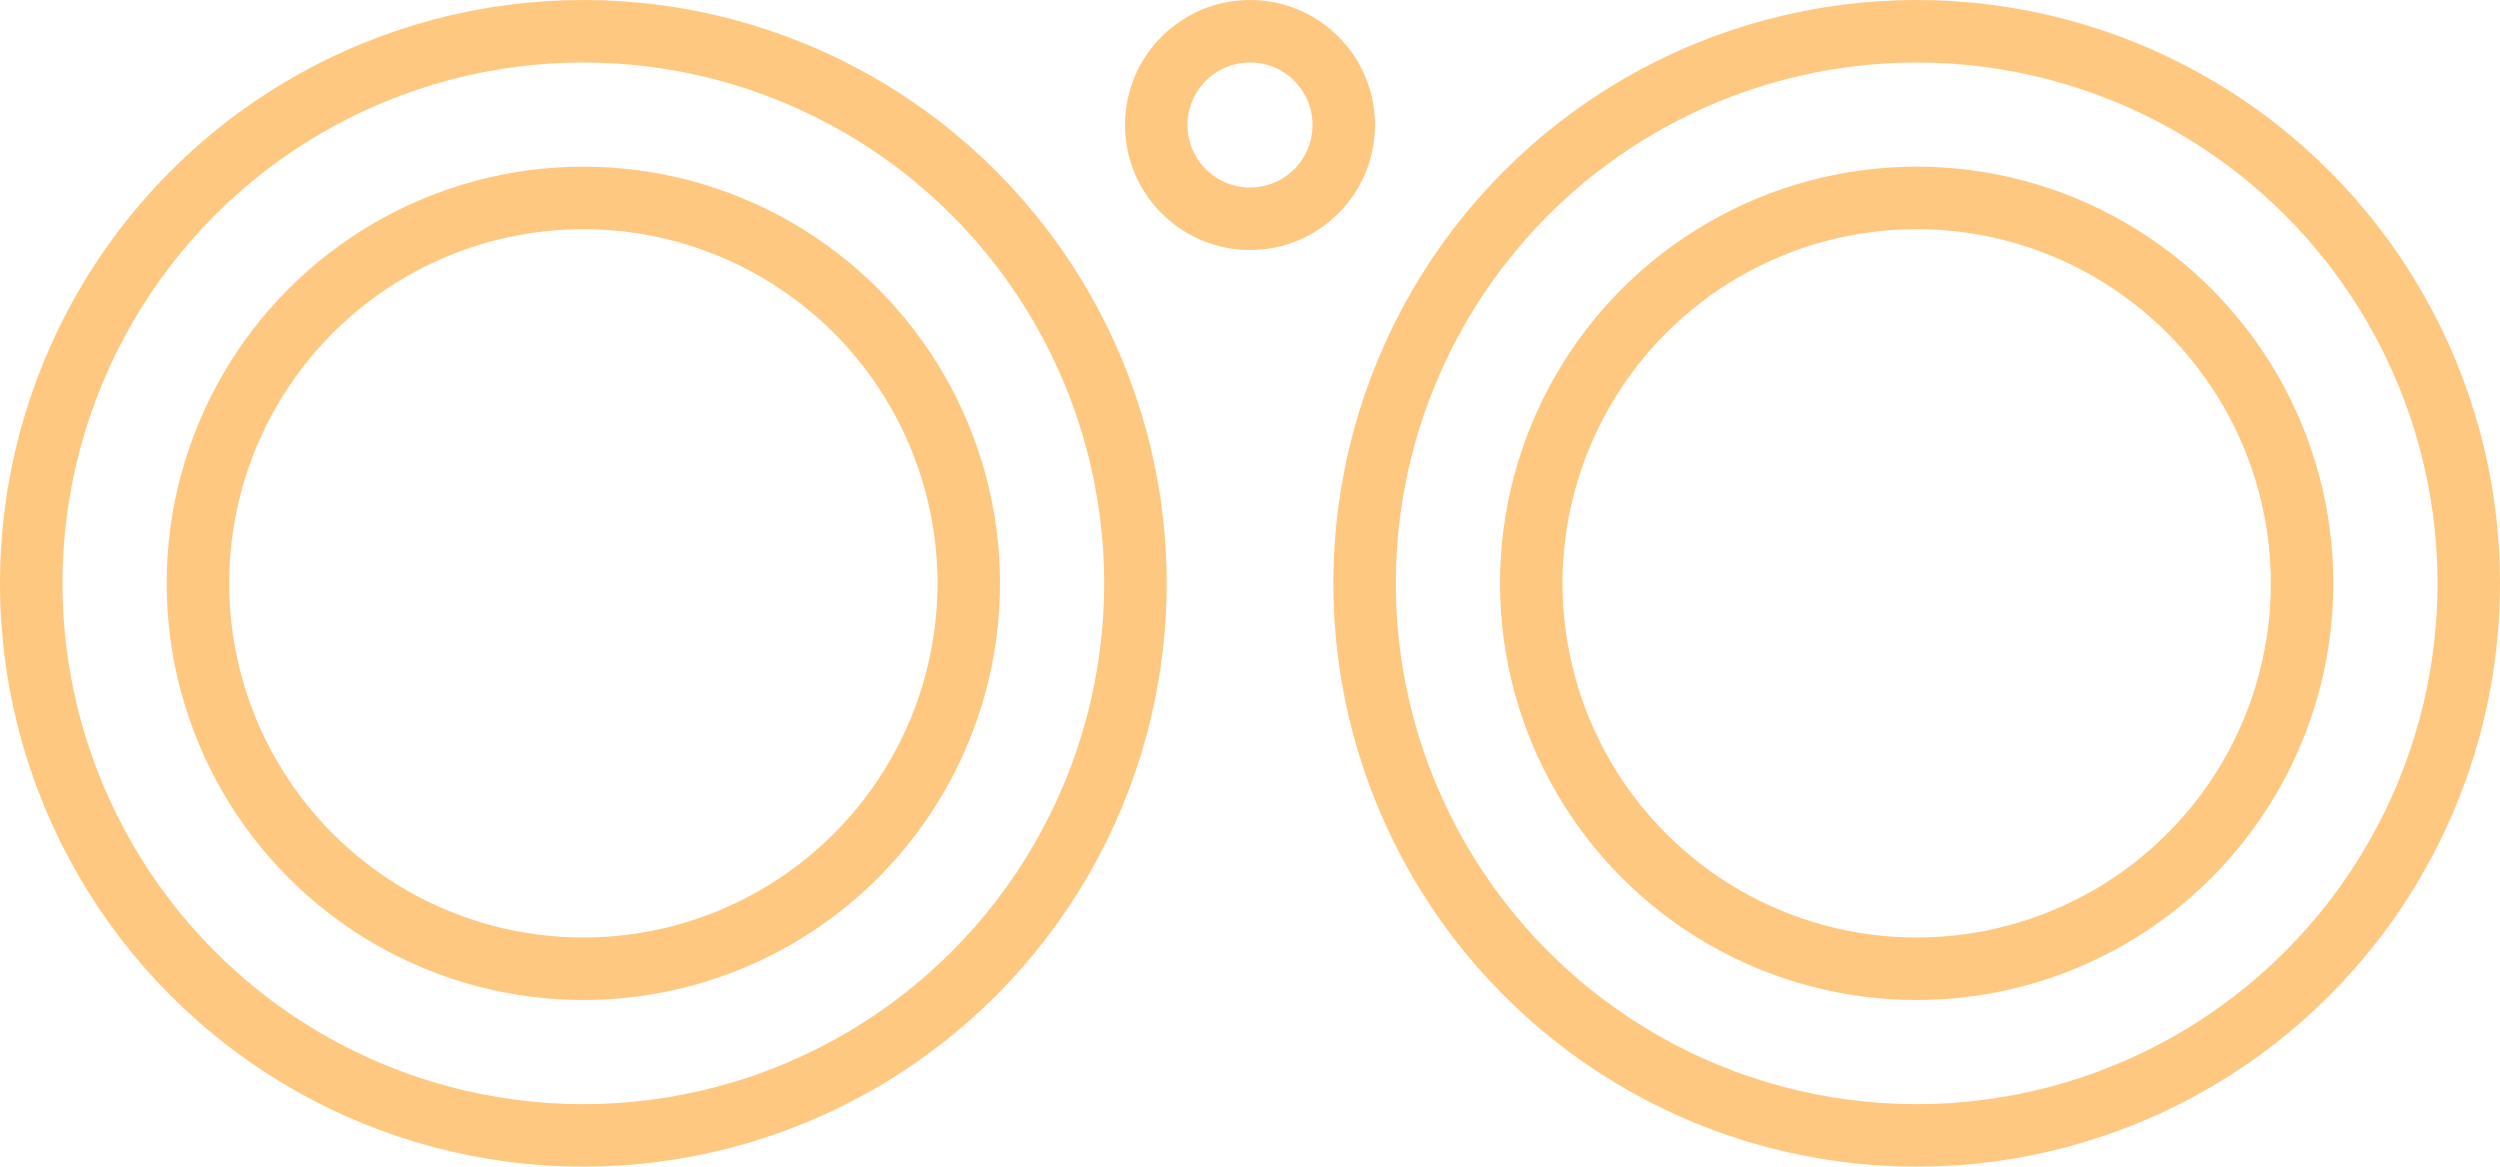 <svg width="60" height="28" viewBox="0 0 60 28" fill="none" xmlns="http://www.w3.org/2000/svg">
<circle cx="14" cy="14" r="13.25" stroke="#FFC881" stroke-width="1.5"/>
<circle cx="14" cy="14" r="9.25" stroke="#FFC881" stroke-width="1.5"/>
<circle cx="46" cy="14" r="13.25" stroke="#FFC881" stroke-width="1.5"/>
<circle cx="46" cy="14" r="9.25" stroke="#FFC881" stroke-width="1.5"/>
<circle cx="30" cy="3" r="2.25" stroke="#FFC881" stroke-width="1.5"/>
</svg>
